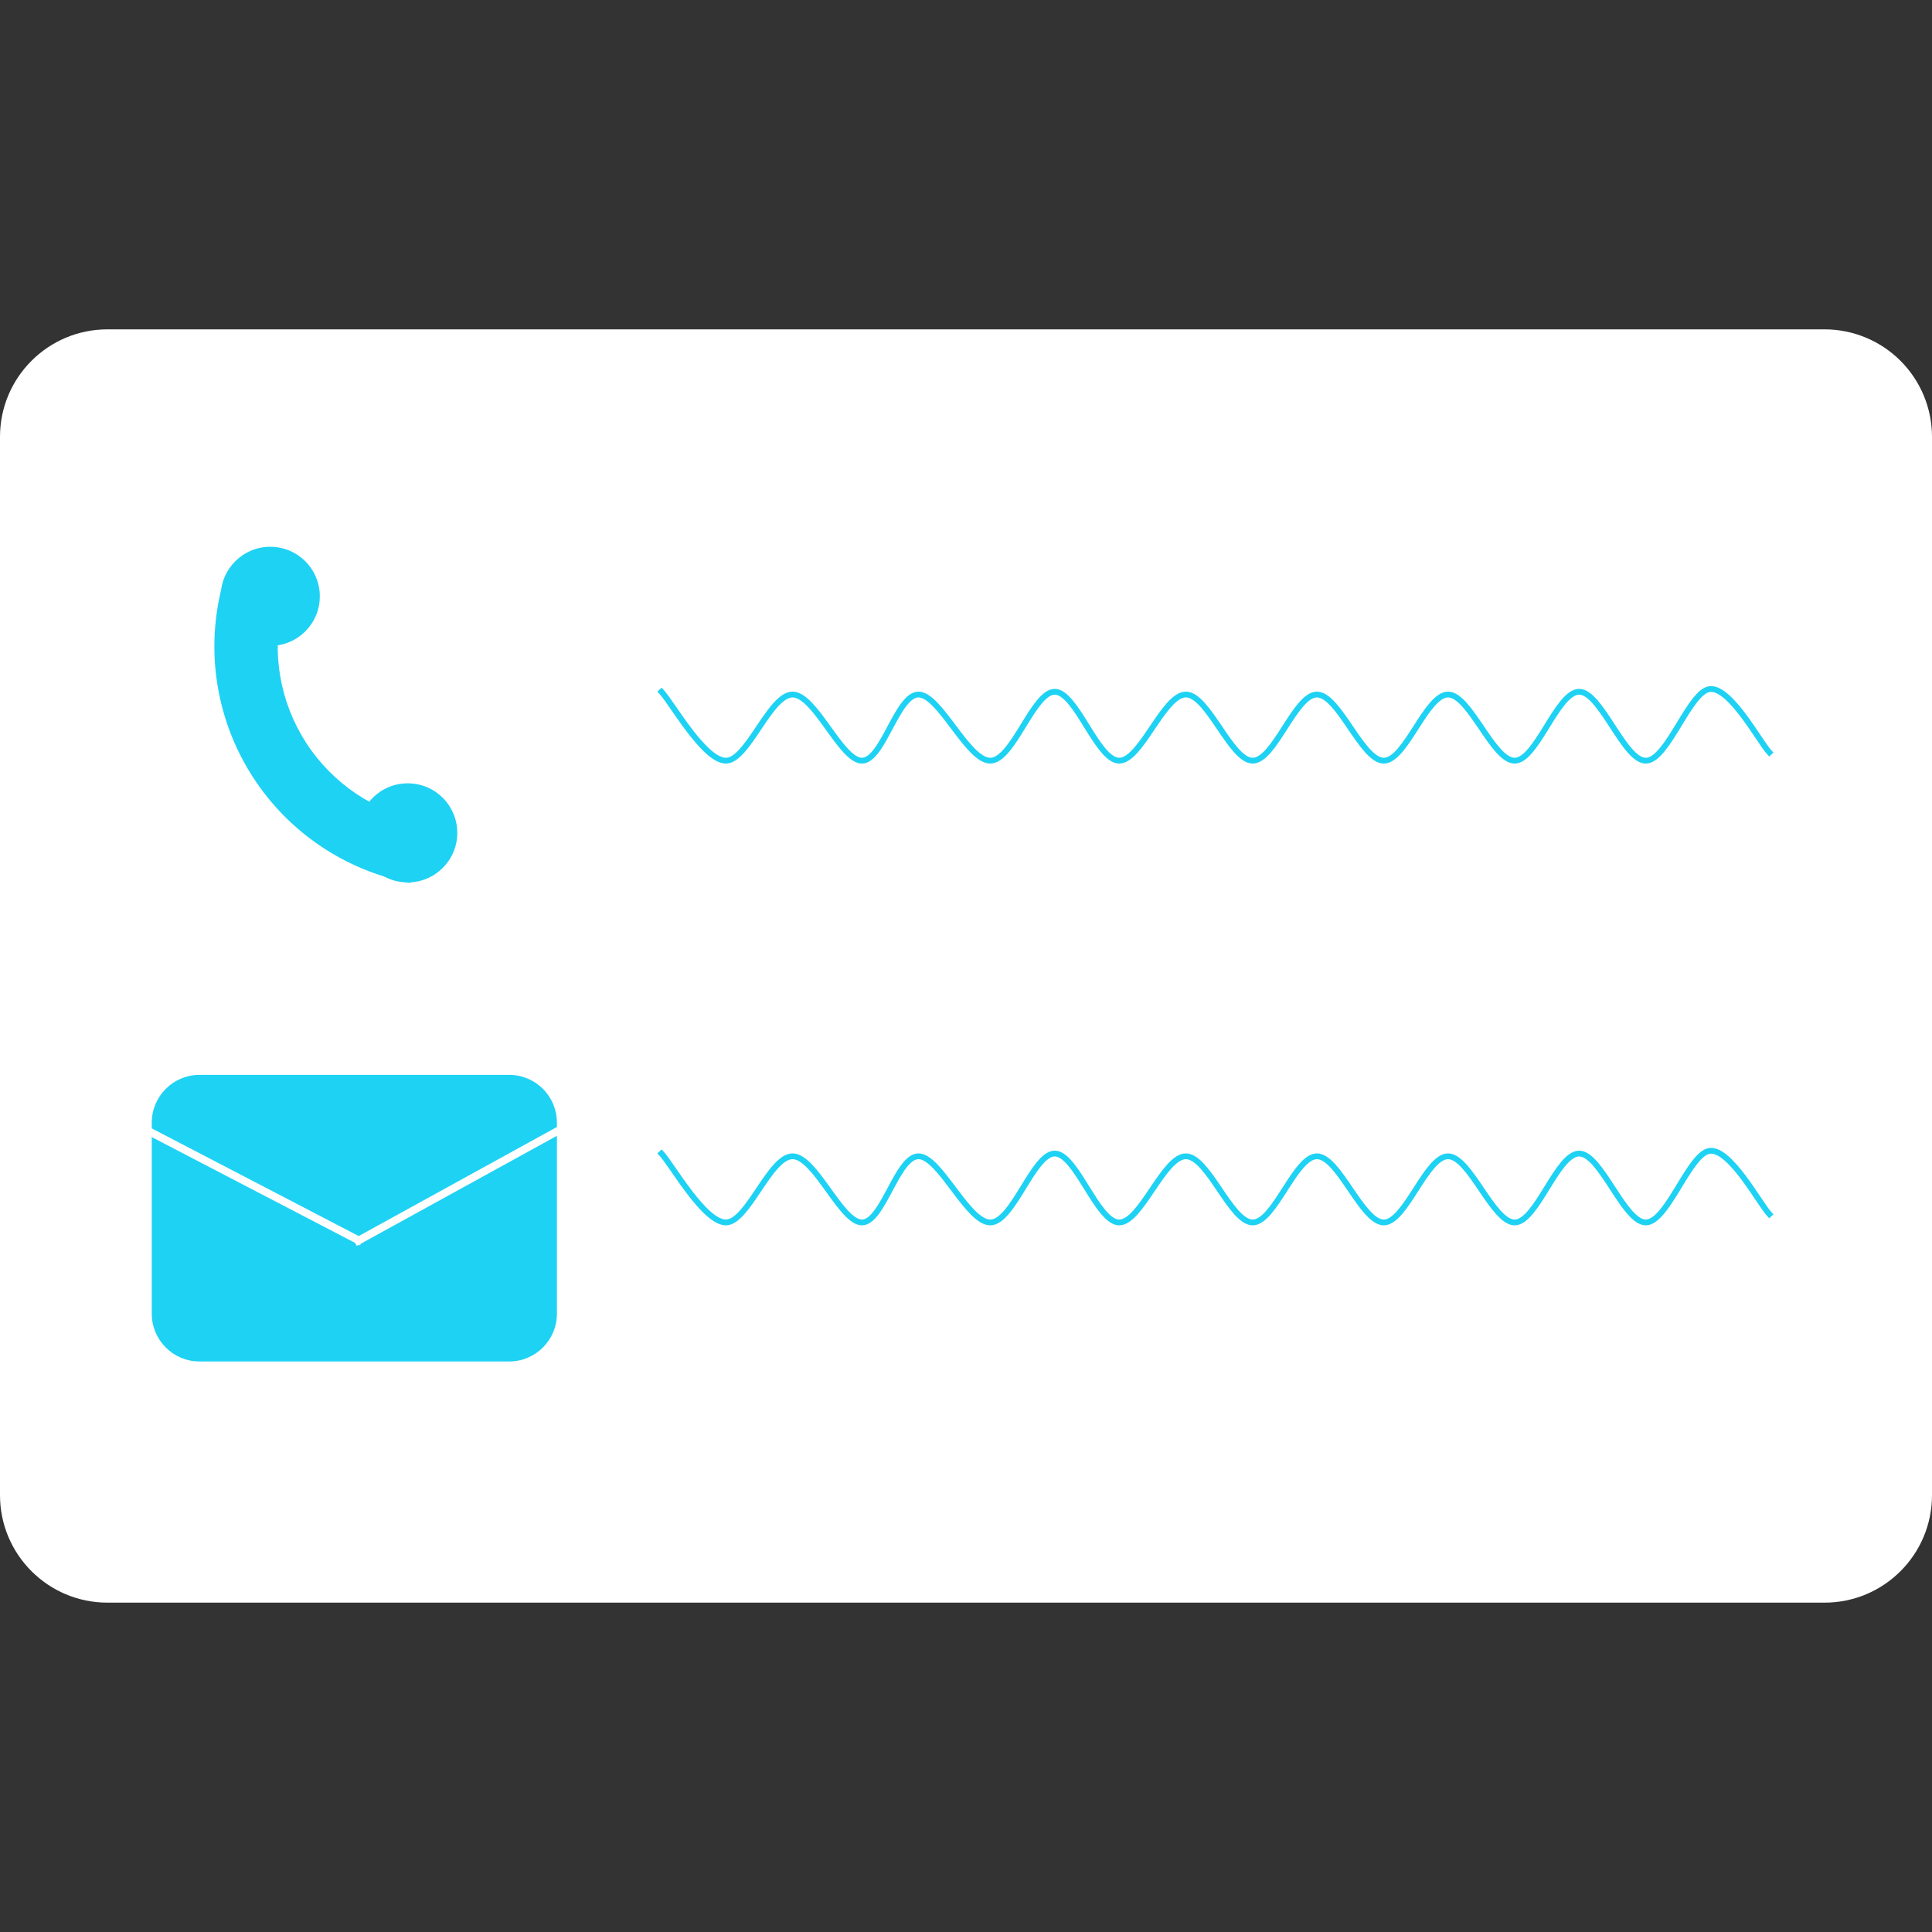 <svg version="1.1" viewBox="0.0 0.0 1000.0 1000.0" fill="none" stroke="none" stroke-linecap="square" stroke-miterlimit="10" xmlns:xlink="http://www.w3.org/1999/xlink" xmlns="http://www.w3.org/2000/svg"><rect x="0.0" y="0.0" width="1000.0" height="1000.0" fill="#333333" stroke="none"/><clipPath id="p.0"><path d="m0 0l1000.0 0l0 1000.0l-1000.0 0l0 -1000.0z" clip-rule="nonzero"/></clipPath><g clip-path="url(#p.0)"><path fill="#000000" fill-opacity="0.0" d="m0 0l1000.0 0l0 1000.0l-1000.0 0z" fill-rule="evenodd"/><path fill="#ffffff" d="m0 226.103l0 0c0 -30.724 24.907 -55.631 55.631 -55.631l888.738 0c14.754 0 28.904 5.861 39.337 16.294c10.433 10.433 16.294 24.583 16.294 39.337l0 547.793c0 30.724 -24.907 55.631 -55.631 55.631l-888.738 0c-30.724 0 -55.631 -24.907 -55.631 -55.631z" fill-rule="evenodd"/><path fill="#1ed2f4" d="m212.39 457.036l0 0c-33.457 -6.332 -62.866 -26.081 -81.387 -54.654c-18.521 -28.574 -24.541 -63.483 -16.66 -96.609l31.884 7.586l0 0c-5.808 24.413 -1.372 50.14 12.277 71.197c13.649 21.058 35.322 35.612 59.979 40.278z" fill-rule="evenodd"/><path fill="#1ed2f4" d="m114.249 308.654l0 0c0 -14.162 11.481 -25.643 25.643 -25.643l0 0c6.801 0 13.324 2.702 18.133 7.511c4.809 4.809 7.511 11.332 7.511 18.133l0 0c0 14.163 -11.481 25.643 -25.643 25.643l0 0c-14.162 0 -25.643 -11.481 -25.643 -25.643z" fill-rule="evenodd"/><path fill="#1ed2f4" d="m185.401 431.088l0 0c0 -14.162 11.481 -25.643 25.643 -25.643l0 0c6.801 0 13.324 2.702 18.133 7.511c4.809 4.809 7.511 11.332 7.511 18.133l0 0c0 14.163 -11.481 25.643 -25.643 25.643l0 0c-14.162 0 -25.643 -11.481 -25.643 -25.643z" fill-rule="evenodd"/><path fill="#000000" fill-opacity="0.0" d="m342.367 358.058c5.544 5.944 21.954 35.426 33.264 35.664c11.309 0.238 22.84 -34.236 34.593 -34.236c11.753 0 25.059 34.236 35.925 34.236c10.866 0 18.184 -34.236 29.271 -34.236c11.088 0 25.501 34.474 37.254 34.236c11.753 -0.238 22.176 -35.664 33.264 -35.664c11.088 0 21.954 35.426 33.264 35.664c11.31 0.238 23.062 -34.236 34.593 -34.236c11.531 0 23.284 34.236 34.593 34.236c11.309 0 21.954 -34.236 33.264 -34.236c11.309 0 23.284 34.236 34.593 34.236c11.31 0 21.954 -34.236 33.264 -34.236c11.31 0 23.284 34.474 34.593 34.236c11.31 -0.238 21.954 -35.664 33.264 -35.664c11.31 0 23.284 35.902 34.593 35.664c11.31 -0.238 22.62 -36.376 33.264 -37.089c10.644 -0.713 25.5 27.343 30.6 32.811" fill-rule="evenodd"/><path stroke="#1ed2f4" stroke-width="3.0" stroke-linejoin="round" stroke-linecap="butt" d="m342.367 358.058c5.544 5.944 21.954 35.426 33.264 35.664c11.309 0.238 22.84 -34.236 34.593 -34.236c11.753 0 25.059 34.236 35.925 34.236c10.866 0 18.184 -34.236 29.271 -34.236c11.088 0 25.501 34.474 37.254 34.236c11.753 -0.238 22.176 -35.664 33.264 -35.664c11.088 0 21.954 35.426 33.264 35.664c11.31 0.238 23.062 -34.236 34.593 -34.236c11.531 0 23.284 34.236 34.593 34.236c11.309 0 21.954 -34.236 33.264 -34.236c11.309 0 23.284 34.236 34.593 34.236c11.31 0 21.954 -34.236 33.264 -34.236c11.31 0 23.284 34.474 34.593 34.236c11.31 -0.238 21.954 -35.664 33.264 -35.664c11.31 0 23.284 35.902 34.593 35.664c11.31 -0.238 22.62 -36.376 33.264 -37.089c10.644 -0.713 25.5 27.343 30.6 32.811" fill-rule="evenodd"/><path fill="#1ed2f4" d="m78.554 581.074l0 0c0 -13.655 11.07 -24.725 24.725 -24.725l160.251 0c6.557 0 12.846 2.605 17.483 7.242c4.637 4.637 7.242 10.926 7.242 17.483l0 98.897c0 13.655 -11.07 24.725 -24.725 24.725l-160.251 0c-13.655 0 -24.725 -11.07 -24.725 -24.725z" fill-rule="evenodd"/><path fill="#000000" fill-opacity="0.0" d="m78.554 586.304l106.898 55.622" fill-rule="evenodd"/><path stroke="#ffffff" stroke-width="4.0" stroke-linejoin="round" stroke-linecap="butt" d="m78.554 586.304l106.898 55.622" fill-rule="evenodd"/><path fill="#000000" fill-opacity="0.0" d="m289.585 584.879l-104.126 57.291" fill-rule="evenodd"/><path stroke="#ffffff" stroke-width="4.0" stroke-linejoin="round" stroke-linecap="butt" d="m289.585 584.879l-104.126 57.291" fill-rule="evenodd"/><path fill="#000000" fill-opacity="0.0" d="m342.367 597.071c5.544 5.944 21.954 35.426 33.264 35.664c11.309 0.238 22.84 -34.236 34.593 -34.236c11.753 0 25.059 34.236 35.925 34.236c10.866 0 18.184 -34.236 29.271 -34.236c11.088 0 25.501 34.474 37.254 34.236c11.753 -0.238 22.176 -35.664 33.264 -35.664c11.088 0 21.954 35.426 33.264 35.664c11.31 0.238 23.062 -34.236 34.593 -34.236c11.531 0 23.284 34.236 34.593 34.236c11.309 0 21.954 -34.236 33.264 -34.236c11.309 0 23.284 34.236 34.593 34.236c11.31 0 21.954 -34.236 33.264 -34.236c11.31 0 23.284 34.474 34.593 34.236c11.31 -0.238 21.954 -35.664 33.264 -35.664c11.31 0 23.284 35.902 34.593 35.664c11.31 -0.238 22.62 -36.376 33.264 -37.089c10.644 -0.713 25.5 27.342 30.6 32.811" fill-rule="evenodd"/><path stroke="#1ed2f4" stroke-width="3.0" stroke-linejoin="round" stroke-linecap="butt" d="m342.367 597.071c5.544 5.944 21.954 35.426 33.264 35.664c11.309 0.238 22.84 -34.236 34.593 -34.236c11.753 0 25.059 34.236 35.925 34.236c10.866 0 18.184 -34.236 29.271 -34.236c11.088 0 25.501 34.474 37.254 34.236c11.753 -0.238 22.176 -35.664 33.264 -35.664c11.088 0 21.954 35.426 33.264 35.664c11.31 0.238 23.062 -34.236 34.593 -34.236c11.531 0 23.284 34.236 34.593 34.236c11.309 0 21.954 -34.236 33.264 -34.236c11.309 0 23.284 34.236 34.593 34.236c11.31 0 21.954 -34.236 33.264 -34.236c11.31 0 23.284 34.474 34.593 34.236c11.31 -0.238 21.954 -35.664 33.264 -35.664c11.31 0 23.284 35.902 34.593 35.664c11.31 -0.238 22.62 -36.376 33.264 -37.089c10.644 -0.713 25.5 27.342 30.6 32.811" fill-rule="evenodd"/></g></svg>